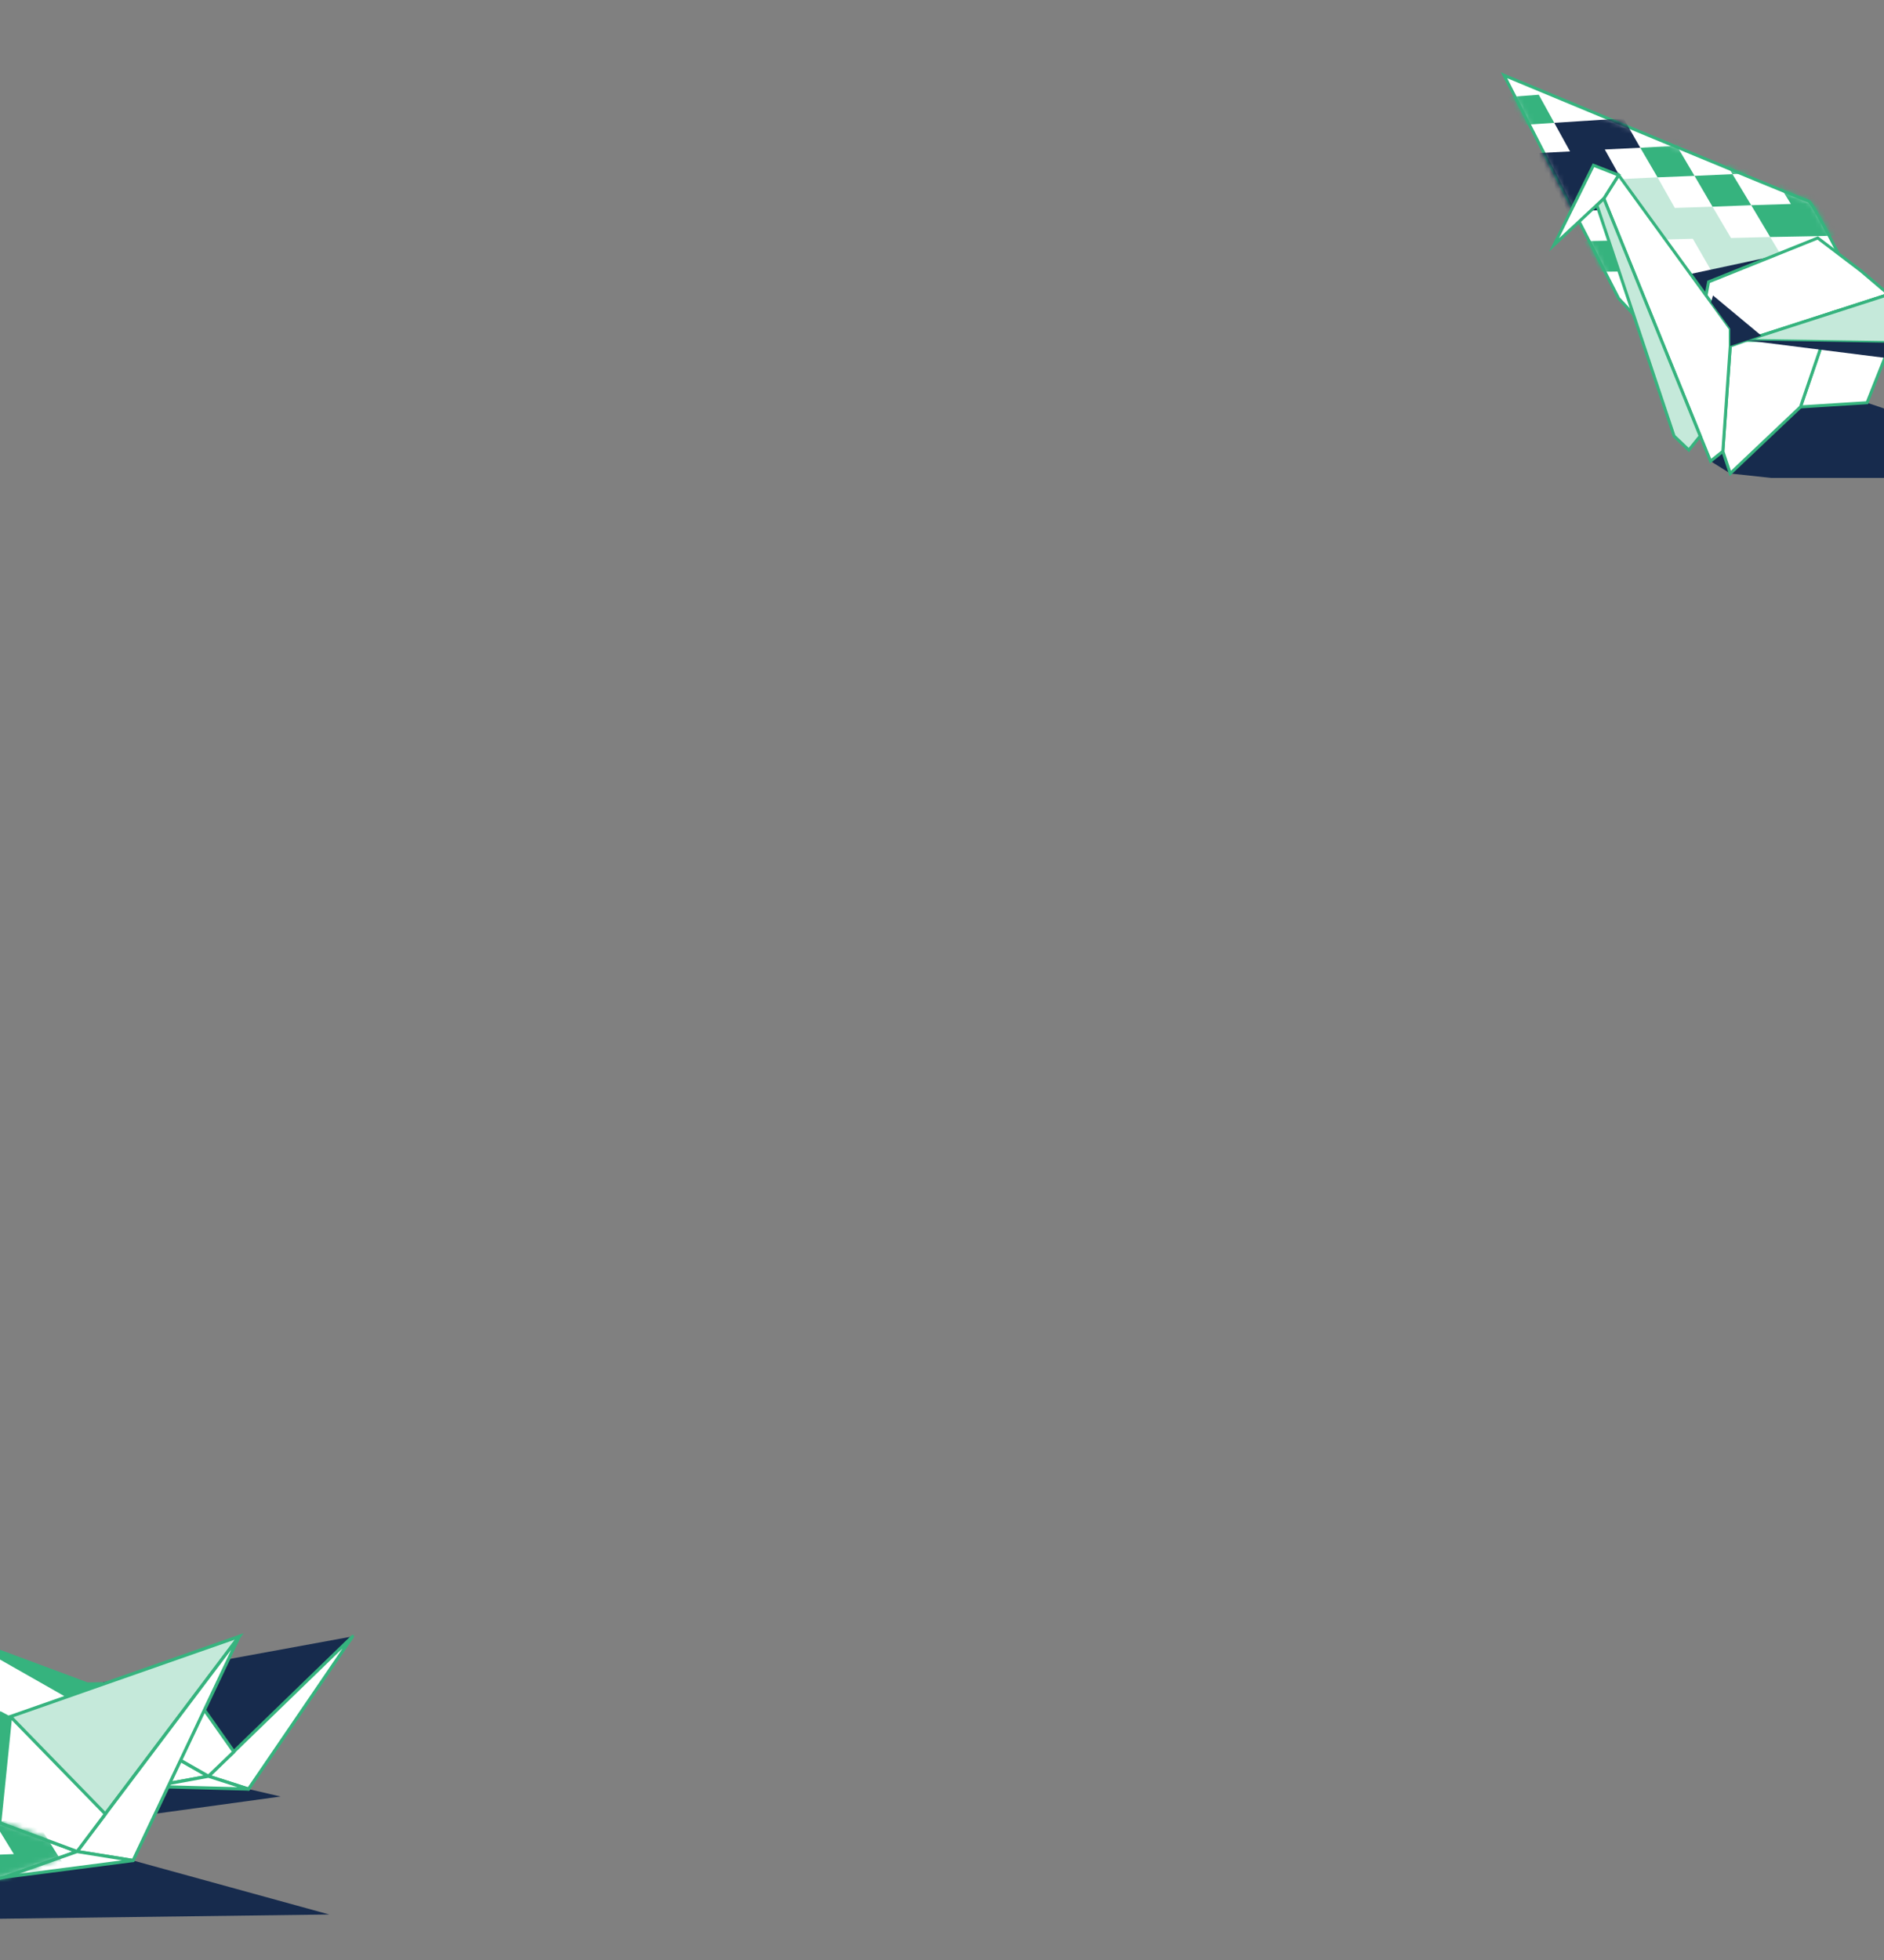 <?xml version="1.0" encoding="UTF-8" standalone="no"?>
<svg
   width="375"
   height="390"
   viewBox="0 0 375 390"
   fill="none"
   version="1.1"
   id="svg500"
   sodipodi:docname="background-about-me- mobile.svg"
   inkscape:version="1.2.1 (9c6d41e410, 2022-07-14, custom)"
   xmlns:inkscape="http://www.inkscape.org/namespaces/inkscape"
   xmlns:sodipodi="http://sodipodi.sourceforge.net/DTD/sodipodi-0.dtd"
   xmlns="http://www.w3.org/2000/svg"
   xmlns:svg="http://www.w3.org/2000/svg">
  <rect x="0" y="0" width="375" height="390" fill="#808080" stroke="none"/>
  <sodipodi:namedview
     id="namedview502"
     pagecolor="#ffffff"
     bordercolor="#cccccc"
     borderopacity="1"
     inkscape:showpageshadow="0"
     inkscape:pageopacity="1"
     inkscape:pagecheckerboard="0"
     inkscape:deskcolor="#d1d1d1"
     showgrid="false"
     inkscape:zoom="0.60512821"
     inkscape:cx="186.73729"
     inkscape:cy="195"
     inkscape:window-width="954"
     inkscape:window-height="1016"
     inkscape:window-x="960"
     inkscape:window-y="28"
     inkscape:window-maximized="1"
     inkscape:current-layer="svg500" />
  <g
     clip-path="url(#clip0_48_989)"
     id="g493">
    <path
       d="M-35.205 382.247L65.533 380.945L26.497 370.205L30.896 360.898L55.864 357.472L49.468 355.989L32.278 355.222L-35.205 382.247Z"
       fill="#172B4D"
       id="path452" />
    <path
       d="M20.511 334.716L17.441 334.767L-8.089 325.255L20.766 341.619L25.473 337.733L20.511 334.716Z"
       fill="#36B37E"
       id="path454" />
    <path
       d="M20.511 334.715L70.189 325.612L45.376 349.699L20.511 334.715Z"
       fill="#172B4D"
       id="path456" />
    <path
       d="M-8.089 325.255L41.487 353.432L30.334 355.478L3.013 357.472L-8.089 325.255Z"
       fill="white"
       stroke="#36B37E"
       stroke-width="0.634"
       stroke-miterlimit="10"
       stroke-linejoin="round"
       id="path458" />
    <path
       d="M41.487 353.432L70.189 325.612L49.468 355.989L41.487 353.432Z"
       fill="white"
       stroke="#36B37E"
       stroke-width="0.634"
       stroke-miterlimit="10"
       stroke-linejoin="round"
       id="path460" />
    <path
       d="M20.767 341.619L33.608 331.033L34.938 332.107L30.897 347.398L20.767 341.619Z"
       fill="white"
       stroke="#36B37E"
       stroke-width="0.634"
       stroke-miterlimit="10"
       stroke-linejoin="round"
       id="path462" />
    <path
       d="M34.938 332.107L46.552 348.574L41.487 353.432L30.896 347.398L34.938 332.107Z"
       fill="white"
       stroke="#36B37E"
       stroke-width="0.634"
       stroke-miterlimit="10"
       stroke-linejoin="round"
       id="path464" />
    <path
       d="M49.468 355.989L30.334 355.477L41.487 353.432L49.468 355.989Z"
       fill="white"
       stroke="#36B37E"
       stroke-width="0.634"
       stroke-miterlimit="10"
       stroke-linejoin="round"
       id="path466" />
    <path
       d="M-16.633 348.113L47.627 325.612L19.641 362.688L-16.633 348.113Z"
       fill="#C5E9DA"
       stroke="#36B37E"
       stroke-width="0.634"
       stroke-miterlimit="10"
       id="path468" />
    <path
       d="M-56.744 341.567L15.343 368.415L0.864 373.529L-35.154 381.865L-56.744 341.567Z"
       fill="white"
       stroke="#36B37E"
       stroke-width="0.634"
       stroke-miterlimit="10"
       stroke-linejoin="round"
       id="path470" />
    <path
       d="M15.343 368.416L47.626 325.612L26.496 370.205L15.343 368.416Z"
       fill="white"
       stroke="#36B37E"
       stroke-width="0.634"
       stroke-miterlimit="10"
       stroke-linejoin="round"
       id="path472" />
    <path
       d="M-14.791 357.217L0.097 340.494L2.092 341.568L-0.057 362.688L-14.791 357.217Z"
       fill="#36B37E"
       id="path474" />
    <path
       d="M2.092 341.567L20.971 360.949L15.343 368.415L-0.057 362.688L2.092 341.567Z"
       fill="white"
       stroke="#36B37E"
       stroke-width="0.634"
       stroke-miterlimit="10"
       stroke-linejoin="round"
       id="path476" />
    <path
       d="M26.496 370.205L0.864 373.529L15.343 368.415L26.496 370.205Z"
       fill="white"
       stroke="#36B37E"
       stroke-width="0.634"
       stroke-miterlimit="10"
       stroke-linejoin="round"
       id="path478" />
    <mask
       id="mask0_48_989"
       style="mask-type:alpha"
       maskUnits="userSpaceOnUse"
       x="-58"
       y="341"
       width="74"
       height="41">
      <path
         d="M-56.834 341.759L15.208 368.309L0.941 373.223L-35.077 381.558L-56.834 341.759Z"
         fill="white"
         stroke="#36B37E"
         stroke-width="0.634"
         stroke-miterlimit="10"
         stroke-linejoin="round"
         id="path480" />
    </mask>
    <g
       mask="url(#mask0_48_989)"
       id="g491">
      <path
         d="M-13.461 369.489L-21.289 369.745L-24.921 363.455L-32.442 363.762L-28.912 370.001L-36.331 370.205L-32.903 376.496L-25.331 376.342L-17.605 376.138L-13.819 382.734L-5.736 382.632L-1.745 389.383H6.646L2.553 382.53L-1.489 375.831L-9.675 375.984L-13.461 369.489Z"
         fill="#C5E9DA"
         id="path483" />
      <path
         d="M2.757 368.927L-5.48 369.234L-1.489 375.831L6.85 375.626L15.446 375.421L11.199 368.671L7.055 362.074L-1.233 362.432L2.757 368.927Z"
         fill="#36B37E"
         id="path485" />
      <path
         d="M-0.977 349.238L-9.01 349.75L-5.173 355.989L3.013 355.58L-0.977 349.238Z"
         fill="#36B37E"
         id="path487" />
      <path
         d="M15.599 361.665L11.353 355.119L3.013 355.579L7.055 362.074L15.599 361.665Z"
         fill="#36B37E"
         id="path489" />
    </g>
  </g>
  <defs
     id="defs498">
    <clipPath
       id="clip0_48_989">
      <rect
         width="127.445"
         height="64.384"
         fill="white"
         transform="translate(-57 325)"
         id="rect495" />
    </clipPath>
    <mask
       id="mask0_73_259"
       maskUnits="userSpaceOnUse"
       x="-1"
       y="28"
       width="68"
       height="56">
      <path
         d="m 66.197,66.868 v -2.355 c 0,0 -5.151,-10.206 -5.887,-10.304 C 59.574,54.111 -0.277,29.186 -0.277,29.186 l 22.812,44.404 9.027,9.617 z"
         fill="#ffffff"
         stroke="#36b37e"
         stroke-width="0.599"
         stroke-miterlimit="10"
         id="path6" />
    </mask>
  </defs>
  <path
     d="m 371.626,80.132 44.005,14.965 h -63.138 l -8.095,-0.883 -3.925,-2.453 13.393,-11.629 z"
     fill="#172b4d"
     id="path2" />
  <path
     d="m 365.837,52.656 v -2.355 c 0,0 -5.151,-10.206 -5.887,-10.304 -0.736,-0.098 -60.587,-25.023 -60.587,-25.023 l 22.812,44.404 9.027,9.617 z"
     fill="#ffffff"
     stroke="#36b37e"
     stroke-width="0.599"
     stroke-miterlimit="10"
     id="path4" />
  <g
     mask="url(#mask0_73_259)"
     id="g33"
     transform="translate(299.823,-13.945)">
    <path
       d="m 41.043,55.071 -7.506,0.245 -3.434,-6.084 -7.212,0.344 3.385,5.937 -7.162,0.245 3.336,6.035 7.212,-0.147 7.457,-0.196 3.63,6.28 7.702,-0.049 3.826,6.477 h 8.095 l -3.974,-6.575 -3.876,-6.477 -7.8,0.196 z"
       fill="#c5e9da"
       id="path9" />
    <path
       d="m 37.462,48.937 -3.532,-5.986 -7.261,0.393 3.434,5.888 z"
       fill="#36b37e"
       id="path11" />
    <path
       d="m 48.745,54.777 -3.728,-6.182 -7.555,0.344 3.581,6.133 z"
       fill="#36b37e"
       id="path13" />
    <path
       d="m 52.768,48.25 -3.777,-6.133 -7.604,0.393 3.63,6.084 z"
       fill="#36b37e"
       id="path15" />
    <path
       d="m 56.643,54.531 -7.898,0.245 3.777,6.329 8.046,-0.147 8.242,-0.196 -4.072,-6.477 -3.974,-6.378 -7.997,0.344 z"
       fill="#36b37e"
       id="path17" />
    <path
       d="m 15.876,49.87 7.015,-0.294 -3.287,-5.888 7.064,-0.344 -3.336,-5.839 -6.966,0.442 -6.819,0.442 3.14,5.692 -6.77,0.343 -6.574,0.344 2.993,5.692 6.672,-0.294 3.14,5.839 6.966,-0.245 z"
       fill="#172b4d"
       id="path19" />
    <path
       d="M 5.377,56.199 8.468,62.087 15.385,61.94 12.148,56.003 Z"
       fill="#36b37e"
       id="path21" />
    <path
       d="M -0.068,33.286 2.876,38.83 9.547,38.388 6.457,32.795 Z"
       fill="#36b37e"
       id="path23" />
    <path
       d="m 33.929,42.952 7.457,-0.442 -3.581,-5.937 -3.483,-5.839 -7.212,0.54 -7.064,0.54 3.287,5.692 7.162,-0.442 z"
       fill="#36b37e"
       id="path25" />
    <path
       d="m 53.013,35.592 -7.702,0.491 3.679,6.035 7.849,-0.393 z"
       fill="#36b37e"
       id="path27" />
    <path
       d="m 68.908,47.563 -4.023,-6.28 -8.046,0.442 3.925,6.182 z"
       fill="#36b37e"
       id="path29" />
    <path
       d="m 15.386,61.939 3.287,6.084 7.162,-0.098 -3.385,-6.133 z"
       fill="#36b37e"
       id="path31" />
  </g>
  <path
     d="m 352.493,51.085 -27.473,5.888 -0.687,1.815 6.132,8.39 z"
     fill="#172b4d"
     id="path35" />
  <path
     d="m 375.943,58.592 -5.544,-4.71 -8.585,-6.526 -21.733,8.734 -0.981,5.25 5.298,7.507 z"
     fill="#ffffff"
     stroke="#36b37e"
     stroke-width="0.599"
     stroke-miterlimit="10"
     id="path37" />
  <path
     d="m 364.807,62.174 16.042,-5.201 -9.223,23.159 -13.246,0.834 z"
     fill="#ffffff"
     stroke="#36b37e"
     stroke-width="0.599"
     stroke-miterlimit="10"
     id="path39" />
  <path
     d="m 347.588,67.718 -3.189,1.129 -1.472,20.951 1.472,4.416 13.982,-13.248 6.427,-18.792 z"
     fill="#ffffff"
     stroke="#36b37e"
     stroke-width="0.599"
     stroke-miterlimit="10"
     id="path41" />
  <path
     d="m 390.514,53.882 27.718,14.965 -70.644,-1.129 z"
     fill="#c5e9da"
     stroke="#36b37e"
     stroke-width="0.599"
     stroke-miterlimit="10"
     id="path43" />
  <path
     d="m 344.399,68.847 v -3.435 l -22.223,-30.568 -2.943,4.661 21.242,52.255 2.453,-1.963 z"
     fill="#ffffff"
     stroke="#36b37e"
     stroke-width="0.599"
     stroke-miterlimit="10"
     id="path45" />
  <path
     d="m 322.175,34.845 -2.943,4.661 -9.91,9.224 7.849,-15.848 z"
     fill="#ffffff"
     stroke="#36b37e"
     stroke-width="0.599"
     stroke-miterlimit="10"
     id="path47" />
  <path
     d="m 375.158,71.202 -27.571,-3.484 28.797,0.491 z"
     fill="#172b4d"
     id="path49" />
  <path
     d="m 350.58,66.786 -9.616,-7.998 -0.392,1.374 3.826,5.25 v 3.435 z"
     fill="#172b4d"
     id="path51" />
  <path
     d="m 338.414,86.756 -2.257,2.797 -2.943,-2.797 -15.355,-45.925 1.374,-1.325 z"
     fill="#c5e9da"
     stroke="#36b37e"
     stroke-width="0.599"
     stroke-miterlimit="10"
     id="path53" />
</svg>
